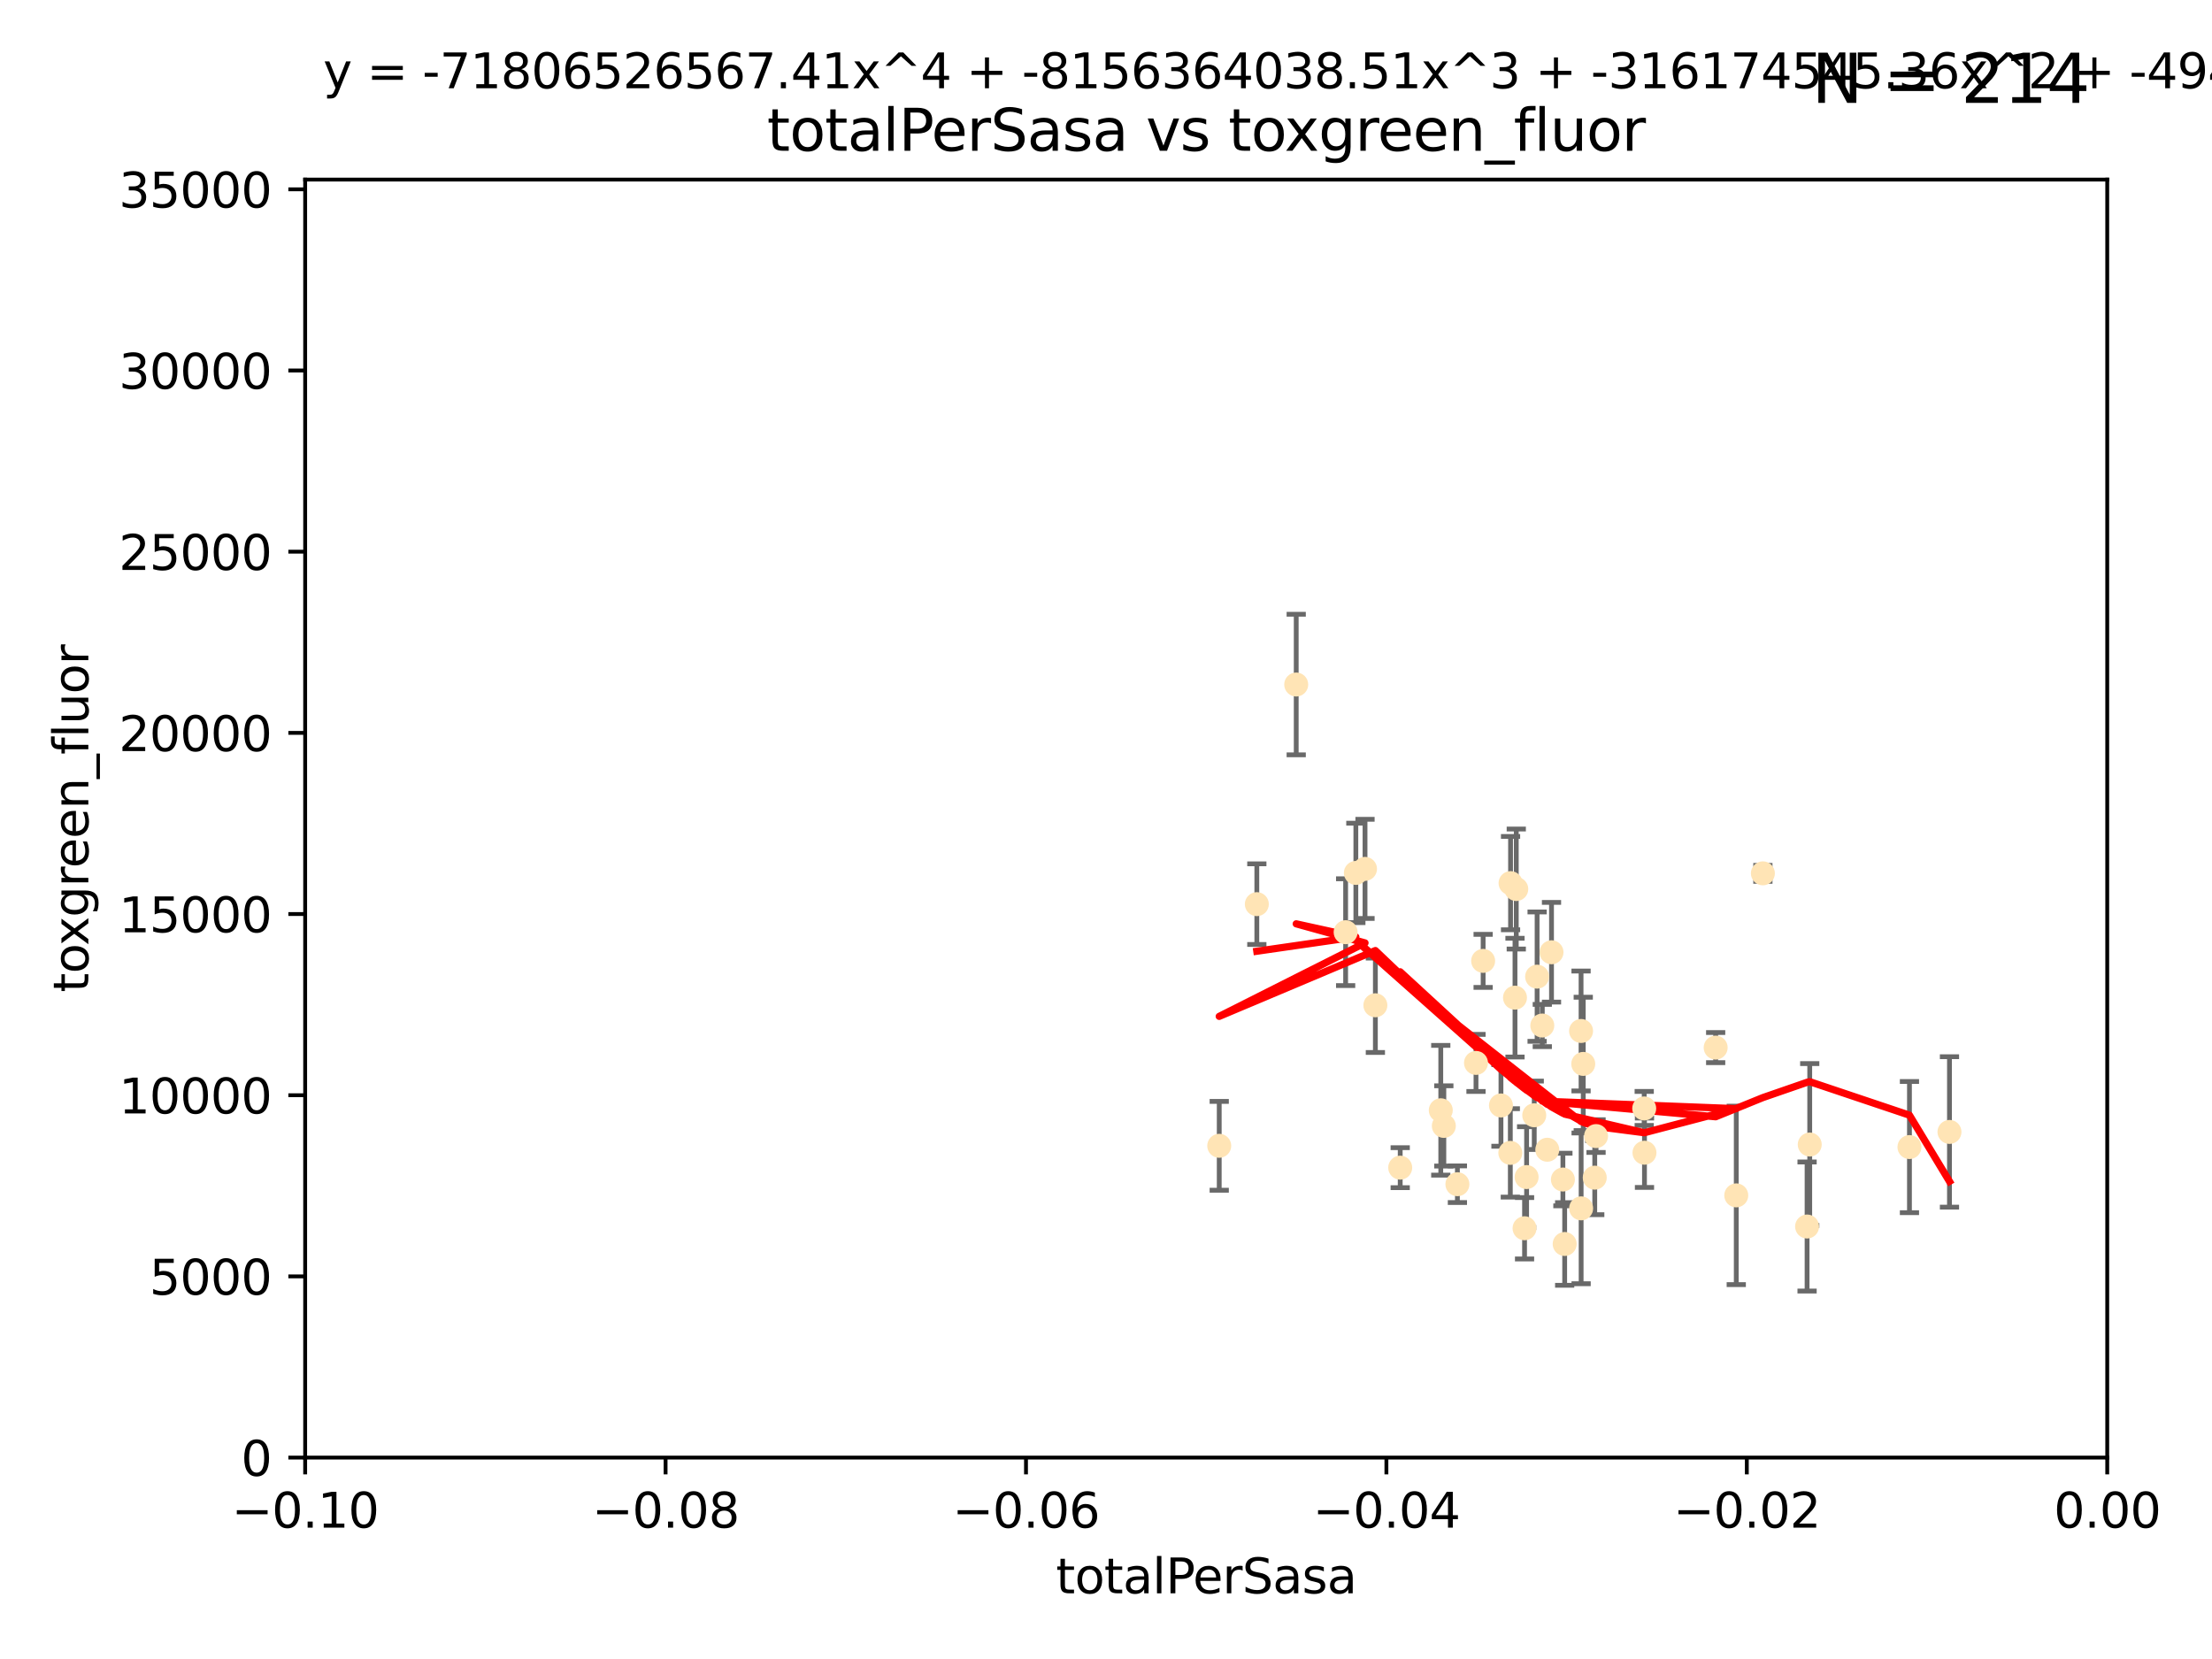 <?xml version="1.0" encoding="utf-8" standalone="no"?>
<!DOCTYPE svg PUBLIC "-//W3C//DTD SVG 1.1//EN"
  "http://www.w3.org/Graphics/SVG/1.1/DTD/svg11.dtd">
<svg xmlns:xlink="http://www.w3.org/1999/xlink" width="460.8pt" height="345.6pt" viewBox="0 0 460.8 345.6" xmlns="http://www.w3.org/2000/svg" version="1.1">
 <defs>
  <style type="text/css">*{stroke-linejoin: round; stroke-linecap: butt}</style>
 </defs>
 <g id="figure_1">
  <g id="patch_1">
   <path d="M 0 345.6 
L 460.8 345.6 
L 460.8 0 
L 0 0 
z
" style="fill: #ffffff"/>
  </g>
  <g id="axes_1">
   <g id="patch_2">
    <path d="M 63.571 303.64 
L 438.975 303.64 
L 438.975 37.411 
L 63.571 37.411 
z
" style="fill: #ffffff"/>
   </g>
   <g id="PathCollection_1">
    <defs>
     <path id="ma4dcffa94f" d="M 0 1.118 
C 0.297 1.118 0.581 1 0.791 0.791 
C 1 0.581 1.118 0.297 1.118 0 
C 1.118 -0.297 1 -0.581 0.791 -0.791 
C 0.581 -1 0.297 -1.118 0 -1.118 
C -0.297 -1.118 -0.581 -1 -0.791 -0.791 
C -1 -0.581 -1.118 -0.297 -1.118 0 
C -1.118 0.297 -1 0.581 -0.791 0.791 
C -0.581 1 -0.297 1.118 0 1.118 
z
" style="stroke: #ffe4b5"/>
    </defs>
    <g clip-path="url(#pa812ceb1cf)">
     <use xlink:href="#ma4dcffa94f" x="261.82" y="188.351" style="fill: #ffe4b5; stroke: #ffe4b5"/>
     <use xlink:href="#ma4dcffa94f" x="282.449" y="181.843" style="fill: #ffe4b5; stroke: #ffe4b5"/>
     <use xlink:href="#ma4dcffa94f" x="270.025" y="142.599" style="fill: #ffe4b5; stroke: #ffe4b5"/>
     <use xlink:href="#ma4dcffa94f" x="284.358" y="181.005" style="fill: #ffe4b5; stroke: #ffe4b5"/>
     <use xlink:href="#ma4dcffa94f" x="253.988" y="238.693" style="fill: #ffe4b5; stroke: #ffe4b5"/>
     <use xlink:href="#ma4dcffa94f" x="286.516" y="209.418" style="fill: #ffe4b5; stroke: #ffe4b5"/>
     <use xlink:href="#ma4dcffa94f" x="308.965" y="200.169" style="fill: #ffe4b5; stroke: #ffe4b5"/>
     <use xlink:href="#ma4dcffa94f" x="280.32" y="194.192" style="fill: #ffe4b5; stroke: #ffe4b5"/>
     <use xlink:href="#ma4dcffa94f" x="319.611" y="232.333" style="fill: #ffe4b5; stroke: #ffe4b5"/>
     <use xlink:href="#ma4dcffa94f" x="300.778" y="234.551" style="fill: #ffe4b5; stroke: #ffe4b5"/>
     <use xlink:href="#ma4dcffa94f" x="303.604" y="246.695" style="fill: #ffe4b5; stroke: #ffe4b5"/>
     <use xlink:href="#ma4dcffa94f" x="322.33" y="239.511" style="fill: #ffe4b5; stroke: #ffe4b5"/>
     <use xlink:href="#ma4dcffa94f" x="314.676" y="183.971" style="fill: #ffe4b5; stroke: #ffe4b5"/>
     <use xlink:href="#ma4dcffa94f" x="315.601" y="207.828" style="fill: #ffe4b5; stroke: #ffe4b5"/>
     <use xlink:href="#ma4dcffa94f" x="291.689" y="243.244" style="fill: #ffe4b5; stroke: #ffe4b5"/>
     <use xlink:href="#ma4dcffa94f" x="320.208" y="203.455" style="fill: #ffe4b5; stroke: #ffe4b5"/>
     <use xlink:href="#ma4dcffa94f" x="315.868" y="185.203" style="fill: #ffe4b5; stroke: #ffe4b5"/>
     <use xlink:href="#ma4dcffa94f" x="323.207" y="198.375" style="fill: #ffe4b5; stroke: #ffe4b5"/>
     <use xlink:href="#ma4dcffa94f" x="325.581" y="245.717" style="fill: #ffe4b5; stroke: #ffe4b5"/>
     <use xlink:href="#ma4dcffa94f" x="307.477" y="221.426" style="fill: #ffe4b5; stroke: #ffe4b5"/>
     <use xlink:href="#ma4dcffa94f" x="312.678" y="230.287" style="fill: #ffe4b5; stroke: #ffe4b5"/>
     <use xlink:href="#ma4dcffa94f" x="317.593" y="255.869" style="fill: #ffe4b5; stroke: #ffe4b5"/>
     <use xlink:href="#ma4dcffa94f" x="314.627" y="240.165" style="fill: #ffe4b5; stroke: #ffe4b5"/>
     <use xlink:href="#ma4dcffa94f" x="318.02" y="245.207" style="fill: #ffe4b5; stroke: #ffe4b5"/>
     <use xlink:href="#ma4dcffa94f" x="329.821" y="221.632" style="fill: #ffe4b5; stroke: #ffe4b5"/>
     <use xlink:href="#ma4dcffa94f" x="332.488" y="236.668" style="fill: #ffe4b5; stroke: #ffe4b5"/>
     <use xlink:href="#ma4dcffa94f" x="332.216" y="245.328" style="fill: #ffe4b5; stroke: #ffe4b5"/>
     <use xlink:href="#ma4dcffa94f" x="342.575" y="240.133" style="fill: #ffe4b5; stroke: #ffe4b5"/>
     <use xlink:href="#ma4dcffa94f" x="325.95" y="259.145" style="fill: #ffe4b5; stroke: #ffe4b5"/>
     <use xlink:href="#ma4dcffa94f" x="300.14" y="231.288" style="fill: #ffe4b5; stroke: #ffe4b5"/>
     <use xlink:href="#ma4dcffa94f" x="329.378" y="251.723" style="fill: #ffe4b5; stroke: #ffe4b5"/>
     <use xlink:href="#ma4dcffa94f" x="329.364" y="214.773" style="fill: #ffe4b5; stroke: #ffe4b5"/>
     <use xlink:href="#ma4dcffa94f" x="342.52" y="230.909" style="fill: #ffe4b5; stroke: #ffe4b5"/>
     <use xlink:href="#ma4dcffa94f" x="361.694" y="249.018" style="fill: #ffe4b5; stroke: #ffe4b5"/>
     <use xlink:href="#ma4dcffa94f" x="321.289" y="213.635" style="fill: #ffe4b5; stroke: #ffe4b5"/>
     <use xlink:href="#ma4dcffa94f" x="357.404" y="218.233" style="fill: #ffe4b5; stroke: #ffe4b5"/>
     <use xlink:href="#ma4dcffa94f" x="367.241" y="181.932" style="fill: #ffe4b5; stroke: #ffe4b5"/>
     <use xlink:href="#ma4dcffa94f" x="376.447" y="255.506" style="fill: #ffe4b5; stroke: #ffe4b5"/>
     <use xlink:href="#ma4dcffa94f" x="377" y="238.425" style="fill: #ffe4b5; stroke: #ffe4b5"/>
     <use xlink:href="#ma4dcffa94f" x="397.774" y="238.955" style="fill: #ffe4b5; stroke: #ffe4b5"/>
     <use xlink:href="#ma4dcffa94f" x="406.11" y="235.8" style="fill: #ffe4b5; stroke: #ffe4b5"/>
    </g>
   </g>
   <g id="matplotlib.axis_1">
    <g id="xtick_1">
     <g id="line2d_1">
      <defs>
       <path id="m57131c0a63" d="M 0 0 
L 0 3.5 
" style="stroke: #000000; stroke-width: 0.8"/>
      </defs>
      <g>
       <use xlink:href="#m57131c0a63" x="63.571" y="303.64" style="stroke: #000000; stroke-width: 0.8"/>
      </g>
     </g>
     <g id="text_1">
      <!-- −0.10 -->
      <g transform="translate(48.249 318.238)scale(0.1 -0.1)">
       <defs>
        <path id="DejaVuSans-2212" d="M 678 2272 
L 4684 2272 
L 4684 1741 
L 678 1741 
L 678 2272 
z
" transform="scale(0.016)"/>
        <path id="DejaVuSans-30" d="M 2034 4250 
Q 1547 4250 1301 3770 
Q 1056 3291 1056 2328 
Q 1056 1369 1301 889 
Q 1547 409 2034 409 
Q 2525 409 2770 889 
Q 3016 1369 3016 2328 
Q 3016 3291 2770 3770 
Q 2525 4250 2034 4250 
z
M 2034 4750 
Q 2819 4750 3233 4129 
Q 3647 3509 3647 2328 
Q 3647 1150 3233 529 
Q 2819 -91 2034 -91 
Q 1250 -91 836 529 
Q 422 1150 422 2328 
Q 422 3509 836 4129 
Q 1250 4750 2034 4750 
z
" transform="scale(0.016)"/>
        <path id="DejaVuSans-2e" d="M 684 794 
L 1344 794 
L 1344 0 
L 684 0 
L 684 794 
z
" transform="scale(0.016)"/>
        <path id="DejaVuSans-31" d="M 794 531 
L 1825 531 
L 1825 4091 
L 703 3866 
L 703 4441 
L 1819 4666 
L 2450 4666 
L 2450 531 
L 3481 531 
L 3481 0 
L 794 0 
L 794 531 
z
" transform="scale(0.016)"/>
       </defs>
       <use xlink:href="#DejaVuSans-2212"/>
       <use xlink:href="#DejaVuSans-30" x="83.789"/>
       <use xlink:href="#DejaVuSans-2e" x="147.412"/>
       <use xlink:href="#DejaVuSans-31" x="179.199"/>
       <use xlink:href="#DejaVuSans-30" x="242.822"/>
      </g>
     </g>
    </g>
    <g id="xtick_2">
     <g id="line2d_2">
      <g>
       <use xlink:href="#m57131c0a63" x="138.652" y="303.64" style="stroke: #000000; stroke-width: 0.8"/>
      </g>
     </g>
     <g id="text_2">
      <!-- −0.08 -->
      <g transform="translate(123.329 318.238)scale(0.1 -0.1)">
       <defs>
        <path id="DejaVuSans-38" d="M 2034 2216 
Q 1584 2216 1326 1975 
Q 1069 1734 1069 1313 
Q 1069 891 1326 650 
Q 1584 409 2034 409 
Q 2484 409 2743 651 
Q 3003 894 3003 1313 
Q 3003 1734 2745 1975 
Q 2488 2216 2034 2216 
z
M 1403 2484 
Q 997 2584 770 2862 
Q 544 3141 544 3541 
Q 544 4100 942 4425 
Q 1341 4750 2034 4750 
Q 2731 4750 3128 4425 
Q 3525 4100 3525 3541 
Q 3525 3141 3298 2862 
Q 3072 2584 2669 2484 
Q 3125 2378 3379 2068 
Q 3634 1759 3634 1313 
Q 3634 634 3220 271 
Q 2806 -91 2034 -91 
Q 1263 -91 848 271 
Q 434 634 434 1313 
Q 434 1759 690 2068 
Q 947 2378 1403 2484 
z
M 1172 3481 
Q 1172 3119 1398 2916 
Q 1625 2713 2034 2713 
Q 2441 2713 2670 2916 
Q 2900 3119 2900 3481 
Q 2900 3844 2670 4047 
Q 2441 4250 2034 4250 
Q 1625 4250 1398 4047 
Q 1172 3844 1172 3481 
z
" transform="scale(0.016)"/>
       </defs>
       <use xlink:href="#DejaVuSans-2212"/>
       <use xlink:href="#DejaVuSans-30" x="83.789"/>
       <use xlink:href="#DejaVuSans-2e" x="147.412"/>
       <use xlink:href="#DejaVuSans-30" x="179.199"/>
       <use xlink:href="#DejaVuSans-38" x="242.822"/>
      </g>
     </g>
    </g>
    <g id="xtick_3">
     <g id="line2d_3">
      <g>
       <use xlink:href="#m57131c0a63" x="213.733" y="303.64" style="stroke: #000000; stroke-width: 0.8"/>
      </g>
     </g>
     <g id="text_3">
      <!-- −0.06 -->
      <g transform="translate(198.41 318.238)scale(0.1 -0.1)">
       <defs>
        <path id="DejaVuSans-36" d="M 2113 2584 
Q 1688 2584 1439 2293 
Q 1191 2003 1191 1497 
Q 1191 994 1439 701 
Q 1688 409 2113 409 
Q 2538 409 2786 701 
Q 3034 994 3034 1497 
Q 3034 2003 2786 2293 
Q 2538 2584 2113 2584 
z
M 3366 4563 
L 3366 3988 
Q 3128 4100 2886 4159 
Q 2644 4219 2406 4219 
Q 1781 4219 1451 3797 
Q 1122 3375 1075 2522 
Q 1259 2794 1537 2939 
Q 1816 3084 2150 3084 
Q 2853 3084 3261 2657 
Q 3669 2231 3669 1497 
Q 3669 778 3244 343 
Q 2819 -91 2113 -91 
Q 1303 -91 875 529 
Q 447 1150 447 2328 
Q 447 3434 972 4092 
Q 1497 4750 2381 4750 
Q 2619 4750 2861 4703 
Q 3103 4656 3366 4563 
z
" transform="scale(0.016)"/>
       </defs>
       <use xlink:href="#DejaVuSans-2212"/>
       <use xlink:href="#DejaVuSans-30" x="83.789"/>
       <use xlink:href="#DejaVuSans-2e" x="147.412"/>
       <use xlink:href="#DejaVuSans-30" x="179.199"/>
       <use xlink:href="#DejaVuSans-36" x="242.822"/>
      </g>
     </g>
    </g>
    <g id="xtick_4">
     <g id="line2d_4">
      <g>
       <use xlink:href="#m57131c0a63" x="288.813" y="303.64" style="stroke: #000000; stroke-width: 0.8"/>
      </g>
     </g>
     <g id="text_4">
      <!-- −0.04 -->
      <g transform="translate(273.491 318.238)scale(0.1 -0.1)">
       <defs>
        <path id="DejaVuSans-34" d="M 2419 4116 
L 825 1625 
L 2419 1625 
L 2419 4116 
z
M 2253 4666 
L 3047 4666 
L 3047 1625 
L 3713 1625 
L 3713 1100 
L 3047 1100 
L 3047 0 
L 2419 0 
L 2419 1100 
L 313 1100 
L 313 1709 
L 2253 4666 
z
" transform="scale(0.016)"/>
       </defs>
       <use xlink:href="#DejaVuSans-2212"/>
       <use xlink:href="#DejaVuSans-30" x="83.789"/>
       <use xlink:href="#DejaVuSans-2e" x="147.412"/>
       <use xlink:href="#DejaVuSans-30" x="179.199"/>
       <use xlink:href="#DejaVuSans-34" x="242.822"/>
      </g>
     </g>
    </g>
    <g id="xtick_5">
     <g id="line2d_5">
      <g>
       <use xlink:href="#m57131c0a63" x="363.894" y="303.64" style="stroke: #000000; stroke-width: 0.8"/>
      </g>
     </g>
     <g id="text_5">
      <!-- −0.02 -->
      <g transform="translate(348.572 318.238)scale(0.1 -0.1)">
       <defs>
        <path id="DejaVuSans-32" d="M 1228 531 
L 3431 531 
L 3431 0 
L 469 0 
L 469 531 
Q 828 903 1448 1529 
Q 2069 2156 2228 2338 
Q 2531 2678 2651 2914 
Q 2772 3150 2772 3378 
Q 2772 3750 2511 3984 
Q 2250 4219 1831 4219 
Q 1534 4219 1204 4116 
Q 875 4013 500 3803 
L 500 4441 
Q 881 4594 1212 4672 
Q 1544 4750 1819 4750 
Q 2544 4750 2975 4387 
Q 3406 4025 3406 3419 
Q 3406 3131 3298 2873 
Q 3191 2616 2906 2266 
Q 2828 2175 2409 1742 
Q 1991 1309 1228 531 
z
" transform="scale(0.016)"/>
       </defs>
       <use xlink:href="#DejaVuSans-2212"/>
       <use xlink:href="#DejaVuSans-30" x="83.789"/>
       <use xlink:href="#DejaVuSans-2e" x="147.412"/>
       <use xlink:href="#DejaVuSans-30" x="179.199"/>
       <use xlink:href="#DejaVuSans-32" x="242.822"/>
      </g>
     </g>
    </g>
    <g id="xtick_6">
     <g id="line2d_6">
      <g>
       <use xlink:href="#m57131c0a63" x="438.975" y="303.64" style="stroke: #000000; stroke-width: 0.8"/>
      </g>
     </g>
     <g id="text_6">
      <!-- 0.00 -->
      <g transform="translate(427.842 318.238)scale(0.1 -0.1)">
       <use xlink:href="#DejaVuSans-30"/>
       <use xlink:href="#DejaVuSans-2e" x="63.623"/>
       <use xlink:href="#DejaVuSans-30" x="95.41"/>
       <use xlink:href="#DejaVuSans-30" x="159.033"/>
      </g>
     </g>
    </g>
    <g id="text_7">
     <!-- totalPerSasa -->
     <g transform="translate(219.968 331.917)scale(0.1 -0.1)">
      <defs>
       <path id="DejaVuSans-74" d="M 1172 4494 
L 1172 3500 
L 2356 3500 
L 2356 3053 
L 1172 3053 
L 1172 1153 
Q 1172 725 1289 603 
Q 1406 481 1766 481 
L 2356 481 
L 2356 0 
L 1766 0 
Q 1100 0 847 248 
Q 594 497 594 1153 
L 594 3053 
L 172 3053 
L 172 3500 
L 594 3500 
L 594 4494 
L 1172 4494 
z
" transform="scale(0.016)"/>
       <path id="DejaVuSans-6f" d="M 1959 3097 
Q 1497 3097 1228 2736 
Q 959 2375 959 1747 
Q 959 1119 1226 758 
Q 1494 397 1959 397 
Q 2419 397 2687 759 
Q 2956 1122 2956 1747 
Q 2956 2369 2687 2733 
Q 2419 3097 1959 3097 
z
M 1959 3584 
Q 2709 3584 3137 3096 
Q 3566 2609 3566 1747 
Q 3566 888 3137 398 
Q 2709 -91 1959 -91 
Q 1206 -91 779 398 
Q 353 888 353 1747 
Q 353 2609 779 3096 
Q 1206 3584 1959 3584 
z
" transform="scale(0.016)"/>
       <path id="DejaVuSans-61" d="M 2194 1759 
Q 1497 1759 1228 1600 
Q 959 1441 959 1056 
Q 959 750 1161 570 
Q 1363 391 1709 391 
Q 2188 391 2477 730 
Q 2766 1069 2766 1631 
L 2766 1759 
L 2194 1759 
z
M 3341 1997 
L 3341 0 
L 2766 0 
L 2766 531 
Q 2569 213 2275 61 
Q 1981 -91 1556 -91 
Q 1019 -91 701 211 
Q 384 513 384 1019 
Q 384 1609 779 1909 
Q 1175 2209 1959 2209 
L 2766 2209 
L 2766 2266 
Q 2766 2663 2505 2880 
Q 2244 3097 1772 3097 
Q 1472 3097 1187 3025 
Q 903 2953 641 2809 
L 641 3341 
Q 956 3463 1253 3523 
Q 1550 3584 1831 3584 
Q 2591 3584 2966 3190 
Q 3341 2797 3341 1997 
z
" transform="scale(0.016)"/>
       <path id="DejaVuSans-6c" d="M 603 4863 
L 1178 4863 
L 1178 0 
L 603 0 
L 603 4863 
z
" transform="scale(0.016)"/>
       <path id="DejaVuSans-50" d="M 1259 4147 
L 1259 2394 
L 2053 2394 
Q 2494 2394 2734 2622 
Q 2975 2850 2975 3272 
Q 2975 3691 2734 3919 
Q 2494 4147 2053 4147 
L 1259 4147 
z
M 628 4666 
L 2053 4666 
Q 2838 4666 3239 4311 
Q 3641 3956 3641 3272 
Q 3641 2581 3239 2228 
Q 2838 1875 2053 1875 
L 1259 1875 
L 1259 0 
L 628 0 
L 628 4666 
z
" transform="scale(0.016)"/>
       <path id="DejaVuSans-65" d="M 3597 1894 
L 3597 1613 
L 953 1613 
Q 991 1019 1311 708 
Q 1631 397 2203 397 
Q 2534 397 2845 478 
Q 3156 559 3463 722 
L 3463 178 
Q 3153 47 2828 -22 
Q 2503 -91 2169 -91 
Q 1331 -91 842 396 
Q 353 884 353 1716 
Q 353 2575 817 3079 
Q 1281 3584 2069 3584 
Q 2775 3584 3186 3129 
Q 3597 2675 3597 1894 
z
M 3022 2063 
Q 3016 2534 2758 2815 
Q 2500 3097 2075 3097 
Q 1594 3097 1305 2825 
Q 1016 2553 972 2059 
L 3022 2063 
z
" transform="scale(0.016)"/>
       <path id="DejaVuSans-72" d="M 2631 2963 
Q 2534 3019 2420 3045 
Q 2306 3072 2169 3072 
Q 1681 3072 1420 2755 
Q 1159 2438 1159 1844 
L 1159 0 
L 581 0 
L 581 3500 
L 1159 3500 
L 1159 2956 
Q 1341 3275 1631 3429 
Q 1922 3584 2338 3584 
Q 2397 3584 2469 3576 
Q 2541 3569 2628 3553 
L 2631 2963 
z
" transform="scale(0.016)"/>
       <path id="DejaVuSans-53" d="M 3425 4513 
L 3425 3897 
Q 3066 4069 2747 4153 
Q 2428 4238 2131 4238 
Q 1616 4238 1336 4038 
Q 1056 3838 1056 3469 
Q 1056 3159 1242 3001 
Q 1428 2844 1947 2747 
L 2328 2669 
Q 3034 2534 3370 2195 
Q 3706 1856 3706 1288 
Q 3706 609 3251 259 
Q 2797 -91 1919 -91 
Q 1588 -91 1214 -16 
Q 841 59 441 206 
L 441 856 
Q 825 641 1194 531 
Q 1563 422 1919 422 
Q 2459 422 2753 634 
Q 3047 847 3047 1241 
Q 3047 1584 2836 1778 
Q 2625 1972 2144 2069 
L 1759 2144 
Q 1053 2284 737 2584 
Q 422 2884 422 3419 
Q 422 4038 858 4394 
Q 1294 4750 2059 4750 
Q 2388 4750 2728 4690 
Q 3069 4631 3425 4513 
z
" transform="scale(0.016)"/>
       <path id="DejaVuSans-73" d="M 2834 3397 
L 2834 2853 
Q 2591 2978 2328 3040 
Q 2066 3103 1784 3103 
Q 1356 3103 1142 2972 
Q 928 2841 928 2578 
Q 928 2378 1081 2264 
Q 1234 2150 1697 2047 
L 1894 2003 
Q 2506 1872 2764 1633 
Q 3022 1394 3022 966 
Q 3022 478 2636 193 
Q 2250 -91 1575 -91 
Q 1294 -91 989 -36 
Q 684 19 347 128 
L 347 722 
Q 666 556 975 473 
Q 1284 391 1588 391 
Q 1994 391 2212 530 
Q 2431 669 2431 922 
Q 2431 1156 2273 1281 
Q 2116 1406 1581 1522 
L 1381 1569 
Q 847 1681 609 1914 
Q 372 2147 372 2553 
Q 372 3047 722 3315 
Q 1072 3584 1716 3584 
Q 2034 3584 2315 3537 
Q 2597 3491 2834 3397 
z
" transform="scale(0.016)"/>
      </defs>
      <use xlink:href="#DejaVuSans-74"/>
      <use xlink:href="#DejaVuSans-6f" x="39.209"/>
      <use xlink:href="#DejaVuSans-74" x="100.391"/>
      <use xlink:href="#DejaVuSans-61" x="139.6"/>
      <use xlink:href="#DejaVuSans-6c" x="200.879"/>
      <use xlink:href="#DejaVuSans-50" x="228.662"/>
      <use xlink:href="#DejaVuSans-65" x="285.34"/>
      <use xlink:href="#DejaVuSans-72" x="346.863"/>
      <use xlink:href="#DejaVuSans-53" x="387.977"/>
      <use xlink:href="#DejaVuSans-61" x="451.453"/>
      <use xlink:href="#DejaVuSans-73" x="512.732"/>
      <use xlink:href="#DejaVuSans-61" x="564.832"/>
     </g>
    </g>
   </g>
   <g id="matplotlib.axis_2">
    <g id="ytick_1">
     <g id="line2d_7">
      <defs>
       <path id="m7268f0e168" d="M 0 0 
L -3.5 0 
" style="stroke: #000000; stroke-width: 0.8"/>
      </defs>
      <g>
       <use xlink:href="#m7268f0e168" x="63.571" y="303.64" style="stroke: #000000; stroke-width: 0.8"/>
      </g>
     </g>
     <g id="text_8">
      <!-- 0 -->
      <g transform="translate(50.209 307.439)scale(0.1 -0.1)">
       <use xlink:href="#DejaVuSans-30"/>
      </g>
     </g>
    </g>
    <g id="ytick_2">
     <g id="line2d_8">
      <g>
       <use xlink:href="#m7268f0e168" x="63.571" y="265.897" style="stroke: #000000; stroke-width: 0.8"/>
      </g>
     </g>
     <g id="text_9">
      <!-- 5000 -->
      <g transform="translate(31.121 269.696)scale(0.1 -0.1)">
       <defs>
        <path id="DejaVuSans-35" d="M 691 4666 
L 3169 4666 
L 3169 4134 
L 1269 4134 
L 1269 2991 
Q 1406 3038 1543 3061 
Q 1681 3084 1819 3084 
Q 2600 3084 3056 2656 
Q 3513 2228 3513 1497 
Q 3513 744 3044 326 
Q 2575 -91 1722 -91 
Q 1428 -91 1123 -41 
Q 819 9 494 109 
L 494 744 
Q 775 591 1075 516 
Q 1375 441 1709 441 
Q 2250 441 2565 725 
Q 2881 1009 2881 1497 
Q 2881 1984 2565 2268 
Q 2250 2553 1709 2553 
Q 1456 2553 1204 2497 
Q 953 2441 691 2322 
L 691 4666 
z
" transform="scale(0.016)"/>
       </defs>
       <use xlink:href="#DejaVuSans-35"/>
       <use xlink:href="#DejaVuSans-30" x="63.623"/>
       <use xlink:href="#DejaVuSans-30" x="127.246"/>
       <use xlink:href="#DejaVuSans-30" x="190.869"/>
      </g>
     </g>
    </g>
    <g id="ytick_3">
     <g id="line2d_9">
      <g>
       <use xlink:href="#m7268f0e168" x="63.571" y="228.154" style="stroke: #000000; stroke-width: 0.8"/>
      </g>
     </g>
     <g id="text_10">
      <!-- 10000 -->
      <g transform="translate(24.759 231.953)scale(0.1 -0.1)">
       <use xlink:href="#DejaVuSans-31"/>
       <use xlink:href="#DejaVuSans-30" x="63.623"/>
       <use xlink:href="#DejaVuSans-30" x="127.246"/>
       <use xlink:href="#DejaVuSans-30" x="190.869"/>
       <use xlink:href="#DejaVuSans-30" x="254.492"/>
      </g>
     </g>
    </g>
    <g id="ytick_4">
     <g id="line2d_10">
      <g>
       <use xlink:href="#m7268f0e168" x="63.571" y="190.411" style="stroke: #000000; stroke-width: 0.8"/>
      </g>
     </g>
     <g id="text_11">
      <!-- 15000 -->
      <g transform="translate(24.759 194.21)scale(0.1 -0.1)">
       <use xlink:href="#DejaVuSans-31"/>
       <use xlink:href="#DejaVuSans-35" x="63.623"/>
       <use xlink:href="#DejaVuSans-30" x="127.246"/>
       <use xlink:href="#DejaVuSans-30" x="190.869"/>
       <use xlink:href="#DejaVuSans-30" x="254.492"/>
      </g>
     </g>
    </g>
    <g id="ytick_5">
     <g id="line2d_11">
      <g>
       <use xlink:href="#m7268f0e168" x="63.571" y="152.668" style="stroke: #000000; stroke-width: 0.8"/>
      </g>
     </g>
     <g id="text_12">
      <!-- 20000 -->
      <g transform="translate(24.759 156.467)scale(0.1 -0.1)">
       <use xlink:href="#DejaVuSans-32"/>
       <use xlink:href="#DejaVuSans-30" x="63.623"/>
       <use xlink:href="#DejaVuSans-30" x="127.246"/>
       <use xlink:href="#DejaVuSans-30" x="190.869"/>
       <use xlink:href="#DejaVuSans-30" x="254.492"/>
      </g>
     </g>
    </g>
    <g id="ytick_6">
     <g id="line2d_12">
      <g>
       <use xlink:href="#m7268f0e168" x="63.571" y="114.925" style="stroke: #000000; stroke-width: 0.8"/>
      </g>
     </g>
     <g id="text_13">
      <!-- 25000 -->
      <g transform="translate(24.759 118.724)scale(0.1 -0.1)">
       <use xlink:href="#DejaVuSans-32"/>
       <use xlink:href="#DejaVuSans-35" x="63.623"/>
       <use xlink:href="#DejaVuSans-30" x="127.246"/>
       <use xlink:href="#DejaVuSans-30" x="190.869"/>
       <use xlink:href="#DejaVuSans-30" x="254.492"/>
      </g>
     </g>
    </g>
    <g id="ytick_7">
     <g id="line2d_13">
      <g>
       <use xlink:href="#m7268f0e168" x="63.571" y="77.181" style="stroke: #000000; stroke-width: 0.8"/>
      </g>
     </g>
     <g id="text_14">
      <!-- 30000 -->
      <g transform="translate(24.759 80.981)scale(0.1 -0.1)">
       <defs>
        <path id="DejaVuSans-33" d="M 2597 2516 
Q 3050 2419 3304 2112 
Q 3559 1806 3559 1356 
Q 3559 666 3084 287 
Q 2609 -91 1734 -91 
Q 1441 -91 1130 -33 
Q 819 25 488 141 
L 488 750 
Q 750 597 1062 519 
Q 1375 441 1716 441 
Q 2309 441 2620 675 
Q 2931 909 2931 1356 
Q 2931 1769 2642 2001 
Q 2353 2234 1838 2234 
L 1294 2234 
L 1294 2753 
L 1863 2753 
Q 2328 2753 2575 2939 
Q 2822 3125 2822 3475 
Q 2822 3834 2567 4026 
Q 2313 4219 1838 4219 
Q 1578 4219 1281 4162 
Q 984 4106 628 3988 
L 628 4550 
Q 988 4650 1302 4700 
Q 1616 4750 1894 4750 
Q 2613 4750 3031 4423 
Q 3450 4097 3450 3541 
Q 3450 3153 3228 2886 
Q 3006 2619 2597 2516 
z
" transform="scale(0.016)"/>
       </defs>
       <use xlink:href="#DejaVuSans-33"/>
       <use xlink:href="#DejaVuSans-30" x="63.623"/>
       <use xlink:href="#DejaVuSans-30" x="127.246"/>
       <use xlink:href="#DejaVuSans-30" x="190.869"/>
       <use xlink:href="#DejaVuSans-30" x="254.492"/>
      </g>
     </g>
    </g>
    <g id="ytick_8">
     <g id="line2d_14">
      <g>
       <use xlink:href="#m7268f0e168" x="63.571" y="39.438" style="stroke: #000000; stroke-width: 0.8"/>
      </g>
     </g>
     <g id="text_15">
      <!-- 35000 -->
      <g transform="translate(24.759 43.238)scale(0.1 -0.1)">
       <use xlink:href="#DejaVuSans-33"/>
       <use xlink:href="#DejaVuSans-35" x="63.623"/>
       <use xlink:href="#DejaVuSans-30" x="127.246"/>
       <use xlink:href="#DejaVuSans-30" x="190.869"/>
       <use xlink:href="#DejaVuSans-30" x="254.492"/>
      </g>
     </g>
    </g>
    <g id="text_16">
     <!-- toxgreen_fluor -->
     <g transform="translate(18.401 206.72)rotate(-90)scale(0.1 -0.1)">
      <defs>
       <path id="DejaVuSans-78" d="M 3513 3500 
L 2247 1797 
L 3578 0 
L 2900 0 
L 1881 1375 
L 863 0 
L 184 0 
L 1544 1831 
L 300 3500 
L 978 3500 
L 1906 2253 
L 2834 3500 
L 3513 3500 
z
" transform="scale(0.016)"/>
       <path id="DejaVuSans-67" d="M 2906 1791 
Q 2906 2416 2648 2759 
Q 2391 3103 1925 3103 
Q 1463 3103 1205 2759 
Q 947 2416 947 1791 
Q 947 1169 1205 825 
Q 1463 481 1925 481 
Q 2391 481 2648 825 
Q 2906 1169 2906 1791 
z
M 3481 434 
Q 3481 -459 3084 -895 
Q 2688 -1331 1869 -1331 
Q 1566 -1331 1297 -1286 
Q 1028 -1241 775 -1147 
L 775 -588 
Q 1028 -725 1275 -790 
Q 1522 -856 1778 -856 
Q 2344 -856 2625 -561 
Q 2906 -266 2906 331 
L 2906 616 
Q 2728 306 2450 153 
Q 2172 0 1784 0 
Q 1141 0 747 490 
Q 353 981 353 1791 
Q 353 2603 747 3093 
Q 1141 3584 1784 3584 
Q 2172 3584 2450 3431 
Q 2728 3278 2906 2969 
L 2906 3500 
L 3481 3500 
L 3481 434 
z
" transform="scale(0.016)"/>
       <path id="DejaVuSans-6e" d="M 3513 2113 
L 3513 0 
L 2938 0 
L 2938 2094 
Q 2938 2591 2744 2837 
Q 2550 3084 2163 3084 
Q 1697 3084 1428 2787 
Q 1159 2491 1159 1978 
L 1159 0 
L 581 0 
L 581 3500 
L 1159 3500 
L 1159 2956 
Q 1366 3272 1645 3428 
Q 1925 3584 2291 3584 
Q 2894 3584 3203 3211 
Q 3513 2838 3513 2113 
z
" transform="scale(0.016)"/>
       <path id="DejaVuSans-5f" d="M 3263 -1063 
L 3263 -1509 
L -63 -1509 
L -63 -1063 
L 3263 -1063 
z
" transform="scale(0.016)"/>
       <path id="DejaVuSans-66" d="M 2375 4863 
L 2375 4384 
L 1825 4384 
Q 1516 4384 1395 4259 
Q 1275 4134 1275 3809 
L 1275 3500 
L 2222 3500 
L 2222 3053 
L 1275 3053 
L 1275 0 
L 697 0 
L 697 3053 
L 147 3053 
L 147 3500 
L 697 3500 
L 697 3744 
Q 697 4328 969 4595 
Q 1241 4863 1831 4863 
L 2375 4863 
z
" transform="scale(0.016)"/>
       <path id="DejaVuSans-75" d="M 544 1381 
L 544 3500 
L 1119 3500 
L 1119 1403 
Q 1119 906 1312 657 
Q 1506 409 1894 409 
Q 2359 409 2629 706 
Q 2900 1003 2900 1516 
L 2900 3500 
L 3475 3500 
L 3475 0 
L 2900 0 
L 2900 538 
Q 2691 219 2414 64 
Q 2138 -91 1772 -91 
Q 1169 -91 856 284 
Q 544 659 544 1381 
z
M 1991 3584 
L 1991 3584 
z
" transform="scale(0.016)"/>
      </defs>
      <use xlink:href="#DejaVuSans-74"/>
      <use xlink:href="#DejaVuSans-6f" x="39.209"/>
      <use xlink:href="#DejaVuSans-78" x="97.266"/>
      <use xlink:href="#DejaVuSans-67" x="156.445"/>
      <use xlink:href="#DejaVuSans-72" x="219.922"/>
      <use xlink:href="#DejaVuSans-65" x="258.785"/>
      <use xlink:href="#DejaVuSans-65" x="320.309"/>
      <use xlink:href="#DejaVuSans-6e" x="381.832"/>
      <use xlink:href="#DejaVuSans-5f" x="445.211"/>
      <use xlink:href="#DejaVuSans-66" x="495.211"/>
      <use xlink:href="#DejaVuSans-6c" x="530.416"/>
      <use xlink:href="#DejaVuSans-75" x="558.199"/>
      <use xlink:href="#DejaVuSans-6f" x="621.578"/>
      <use xlink:href="#DejaVuSans-72" x="682.76"/>
     </g>
    </g>
   </g>
   <g id="LineCollection_1">
    <path d="M 261.82 196.752 
L 261.82 179.949 
" clip-path="url(#pa812ceb1cf)" style="fill: none; stroke: #696969"/>
    <path d="M 282.449 192.201 
L 282.449 171.484 
" clip-path="url(#pa812ceb1cf)" style="fill: none; stroke: #696969"/>
    <path d="M 270.025 157.242 
L 270.025 127.957 
" clip-path="url(#pa812ceb1cf)" style="fill: none; stroke: #696969"/>
    <path d="M 284.358 191.334 
L 284.358 170.675 
" clip-path="url(#pa812ceb1cf)" style="fill: none; stroke: #696969"/>
    <path d="M 253.988 247.946 
L 253.988 229.44 
" clip-path="url(#pa812ceb1cf)" style="fill: none; stroke: #696969"/>
    <path d="M 286.516 219.25 
L 286.516 199.587 
" clip-path="url(#pa812ceb1cf)" style="fill: none; stroke: #696969"/>
    <path d="M 308.965 205.695 
L 308.965 194.642 
" clip-path="url(#pa812ceb1cf)" style="fill: none; stroke: #696969"/>
    <path d="M 280.32 205.318 
L 280.32 183.065 
" clip-path="url(#pa812ceb1cf)" style="fill: none; stroke: #696969"/>
    <path d="M 319.611 239.456 
L 319.611 225.21 
" clip-path="url(#pa812ceb1cf)" style="fill: none; stroke: #696969"/>
    <path d="M 300.778 242.909 
L 300.778 226.193 
" clip-path="url(#pa812ceb1cf)" style="fill: none; stroke: #696969"/>
    <path d="M 303.604 250.509 
L 303.604 242.881 
" clip-path="url(#pa812ceb1cf)" style="fill: none; stroke: #696969"/>
    <path d="M 322.33 239.932 
L 322.33 239.091 
" clip-path="url(#pa812ceb1cf)" style="fill: none; stroke: #696969"/>
    <path d="M 314.676 193.689 
L 314.676 174.254 
" clip-path="url(#pa812ceb1cf)" style="fill: none; stroke: #696969"/>
    <path d="M 315.601 220.196 
L 315.601 195.46 
" clip-path="url(#pa812ceb1cf)" style="fill: none; stroke: #696969"/>
    <path d="M 291.689 247.41 
L 291.689 239.079 
" clip-path="url(#pa812ceb1cf)" style="fill: none; stroke: #696969"/>
    <path d="M 320.208 216.927 
L 320.208 189.982 
" clip-path="url(#pa812ceb1cf)" style="fill: none; stroke: #696969"/>
    <path d="M 315.868 197.701 
L 315.868 172.706 
" clip-path="url(#pa812ceb1cf)" style="fill: none; stroke: #696969"/>
    <path d="M 323.207 208.757 
L 323.207 187.992 
" clip-path="url(#pa812ceb1cf)" style="fill: none; stroke: #696969"/>
    <path d="M 325.581 251.194 
L 325.581 240.24 
" clip-path="url(#pa812ceb1cf)" style="fill: none; stroke: #696969"/>
    <path d="M 307.477 227.368 
L 307.477 215.484 
" clip-path="url(#pa812ceb1cf)" style="fill: none; stroke: #696969"/>
    <path d="M 312.678 238.782 
L 312.678 221.793 
" clip-path="url(#pa812ceb1cf)" style="fill: none; stroke: #696969"/>
    <path d="M 317.593 262.262 
L 317.593 249.477 
" clip-path="url(#pa812ceb1cf)" style="fill: none; stroke: #696969"/>
    <path d="M 314.627 249.376 
L 314.627 230.955 
" clip-path="url(#pa812ceb1cf)" style="fill: none; stroke: #696969"/>
    <path d="M 318.02 255.702 
L 318.02 234.711 
" clip-path="url(#pa812ceb1cf)" style="fill: none; stroke: #696969"/>
    <path d="M 329.821 235.523 
L 329.821 207.742 
" clip-path="url(#pa812ceb1cf)" style="fill: none; stroke: #696969"/>
    <path d="M 332.488 240.079 
L 332.488 233.256 
" clip-path="url(#pa812ceb1cf)" style="fill: none; stroke: #696969"/>
    <path d="M 332.216 253.044 
L 332.216 237.611 
" clip-path="url(#pa812ceb1cf)" style="fill: none; stroke: #696969"/>
    <path d="M 342.575 247.36 
L 342.575 232.905 
" clip-path="url(#pa812ceb1cf)" style="fill: none; stroke: #696969"/>
    <path d="M 325.95 267.749 
L 325.95 250.541 
" clip-path="url(#pa812ceb1cf)" style="fill: none; stroke: #696969"/>
    <path d="M 300.14 244.802 
L 300.14 217.774 
" clip-path="url(#pa812ceb1cf)" style="fill: none; stroke: #696969"/>
    <path d="M 329.378 267.424 
L 329.378 236.021 
" clip-path="url(#pa812ceb1cf)" style="fill: none; stroke: #696969"/>
    <path d="M 329.364 227.262 
L 329.364 202.285 
" clip-path="url(#pa812ceb1cf)" style="fill: none; stroke: #696969"/>
    <path d="M 342.52 234.453 
L 342.52 227.366 
" clip-path="url(#pa812ceb1cf)" style="fill: none; stroke: #696969"/>
    <path d="M 361.694 267.609 
L 361.694 230.427 
" clip-path="url(#pa812ceb1cf)" style="fill: none; stroke: #696969"/>
    <path d="M 321.289 218.032 
L 321.289 209.238 
" clip-path="url(#pa812ceb1cf)" style="fill: none; stroke: #696969"/>
    <path d="M 357.404 221.368 
L 357.404 215.099 
" clip-path="url(#pa812ceb1cf)" style="fill: none; stroke: #696969"/>
    <path d="M 367.241 183.595 
L 367.241 180.268 
" clip-path="url(#pa812ceb1cf)" style="fill: none; stroke: #696969"/>
    <path d="M 376.447 268.949 
L 376.447 242.062 
" clip-path="url(#pa812ceb1cf)" style="fill: none; stroke: #696969"/>
    <path d="M 377 255.286 
L 377 221.564 
" clip-path="url(#pa812ceb1cf)" style="fill: none; stroke: #696969"/>
    <path d="M 397.774 252.619 
L 397.774 225.291 
" clip-path="url(#pa812ceb1cf)" style="fill: none; stroke: #696969"/>
    <path d="M 406.11 251.47 
L 406.11 220.13 
" clip-path="url(#pa812ceb1cf)" style="fill: none; stroke: #696969"/>
   </g>
   <g id="line2d_15">
    <defs>
     <path id="mb53474353e" d="M 2 0 
L -2 -0 
" style="stroke: #696969"/>
    </defs>
    <g clip-path="url(#pa812ceb1cf)">
     <use xlink:href="#mb53474353e" x="261.82" y="196.752" style="fill: #696969; stroke: #696969"/>
     <use xlink:href="#mb53474353e" x="282.449" y="192.201" style="fill: #696969; stroke: #696969"/>
     <use xlink:href="#mb53474353e" x="270.025" y="157.242" style="fill: #696969; stroke: #696969"/>
     <use xlink:href="#mb53474353e" x="284.358" y="191.334" style="fill: #696969; stroke: #696969"/>
     <use xlink:href="#mb53474353e" x="253.988" y="247.946" style="fill: #696969; stroke: #696969"/>
     <use xlink:href="#mb53474353e" x="286.516" y="219.25" style="fill: #696969; stroke: #696969"/>
     <use xlink:href="#mb53474353e" x="308.965" y="205.695" style="fill: #696969; stroke: #696969"/>
     <use xlink:href="#mb53474353e" x="280.32" y="205.318" style="fill: #696969; stroke: #696969"/>
     <use xlink:href="#mb53474353e" x="319.611" y="239.456" style="fill: #696969; stroke: #696969"/>
     <use xlink:href="#mb53474353e" x="300.778" y="242.909" style="fill: #696969; stroke: #696969"/>
     <use xlink:href="#mb53474353e" x="303.604" y="250.509" style="fill: #696969; stroke: #696969"/>
     <use xlink:href="#mb53474353e" x="322.33" y="239.932" style="fill: #696969; stroke: #696969"/>
     <use xlink:href="#mb53474353e" x="314.676" y="193.689" style="fill: #696969; stroke: #696969"/>
     <use xlink:href="#mb53474353e" x="315.601" y="220.196" style="fill: #696969; stroke: #696969"/>
     <use xlink:href="#mb53474353e" x="291.689" y="247.41" style="fill: #696969; stroke: #696969"/>
     <use xlink:href="#mb53474353e" x="320.208" y="216.927" style="fill: #696969; stroke: #696969"/>
     <use xlink:href="#mb53474353e" x="315.868" y="197.701" style="fill: #696969; stroke: #696969"/>
     <use xlink:href="#mb53474353e" x="323.207" y="208.757" style="fill: #696969; stroke: #696969"/>
     <use xlink:href="#mb53474353e" x="325.581" y="251.194" style="fill: #696969; stroke: #696969"/>
     <use xlink:href="#mb53474353e" x="307.477" y="227.368" style="fill: #696969; stroke: #696969"/>
     <use xlink:href="#mb53474353e" x="312.678" y="238.782" style="fill: #696969; stroke: #696969"/>
     <use xlink:href="#mb53474353e" x="317.593" y="262.262" style="fill: #696969; stroke: #696969"/>
     <use xlink:href="#mb53474353e" x="314.627" y="249.376" style="fill: #696969; stroke: #696969"/>
     <use xlink:href="#mb53474353e" x="318.02" y="255.702" style="fill: #696969; stroke: #696969"/>
     <use xlink:href="#mb53474353e" x="329.821" y="235.523" style="fill: #696969; stroke: #696969"/>
     <use xlink:href="#mb53474353e" x="332.488" y="240.079" style="fill: #696969; stroke: #696969"/>
     <use xlink:href="#mb53474353e" x="332.216" y="253.044" style="fill: #696969; stroke: #696969"/>
     <use xlink:href="#mb53474353e" x="342.575" y="247.36" style="fill: #696969; stroke: #696969"/>
     <use xlink:href="#mb53474353e" x="325.95" y="267.749" style="fill: #696969; stroke: #696969"/>
     <use xlink:href="#mb53474353e" x="300.14" y="244.802" style="fill: #696969; stroke: #696969"/>
     <use xlink:href="#mb53474353e" x="329.378" y="267.424" style="fill: #696969; stroke: #696969"/>
     <use xlink:href="#mb53474353e" x="329.364" y="227.262" style="fill: #696969; stroke: #696969"/>
     <use xlink:href="#mb53474353e" x="342.52" y="234.453" style="fill: #696969; stroke: #696969"/>
     <use xlink:href="#mb53474353e" x="361.694" y="267.609" style="fill: #696969; stroke: #696969"/>
     <use xlink:href="#mb53474353e" x="321.289" y="218.032" style="fill: #696969; stroke: #696969"/>
     <use xlink:href="#mb53474353e" x="357.404" y="221.368" style="fill: #696969; stroke: #696969"/>
     <use xlink:href="#mb53474353e" x="367.241" y="183.595" style="fill: #696969; stroke: #696969"/>
     <use xlink:href="#mb53474353e" x="376.447" y="268.949" style="fill: #696969; stroke: #696969"/>
     <use xlink:href="#mb53474353e" x="377" y="255.286" style="fill: #696969; stroke: #696969"/>
     <use xlink:href="#mb53474353e" x="397.774" y="252.619" style="fill: #696969; stroke: #696969"/>
     <use xlink:href="#mb53474353e" x="406.11" y="251.47" style="fill: #696969; stroke: #696969"/>
    </g>
   </g>
   <g id="line2d_16">
    <g clip-path="url(#pa812ceb1cf)">
     <use xlink:href="#mb53474353e" x="261.82" y="179.949" style="fill: #696969; stroke: #696969"/>
     <use xlink:href="#mb53474353e" x="282.449" y="171.484" style="fill: #696969; stroke: #696969"/>
     <use xlink:href="#mb53474353e" x="270.025" y="127.957" style="fill: #696969; stroke: #696969"/>
     <use xlink:href="#mb53474353e" x="284.358" y="170.675" style="fill: #696969; stroke: #696969"/>
     <use xlink:href="#mb53474353e" x="253.988" y="229.44" style="fill: #696969; stroke: #696969"/>
     <use xlink:href="#mb53474353e" x="286.516" y="199.587" style="fill: #696969; stroke: #696969"/>
     <use xlink:href="#mb53474353e" x="308.965" y="194.642" style="fill: #696969; stroke: #696969"/>
     <use xlink:href="#mb53474353e" x="280.32" y="183.065" style="fill: #696969; stroke: #696969"/>
     <use xlink:href="#mb53474353e" x="319.611" y="225.21" style="fill: #696969; stroke: #696969"/>
     <use xlink:href="#mb53474353e" x="300.778" y="226.193" style="fill: #696969; stroke: #696969"/>
     <use xlink:href="#mb53474353e" x="303.604" y="242.881" style="fill: #696969; stroke: #696969"/>
     <use xlink:href="#mb53474353e" x="322.33" y="239.091" style="fill: #696969; stroke: #696969"/>
     <use xlink:href="#mb53474353e" x="314.676" y="174.254" style="fill: #696969; stroke: #696969"/>
     <use xlink:href="#mb53474353e" x="315.601" y="195.46" style="fill: #696969; stroke: #696969"/>
     <use xlink:href="#mb53474353e" x="291.689" y="239.079" style="fill: #696969; stroke: #696969"/>
     <use xlink:href="#mb53474353e" x="320.208" y="189.982" style="fill: #696969; stroke: #696969"/>
     <use xlink:href="#mb53474353e" x="315.868" y="172.706" style="fill: #696969; stroke: #696969"/>
     <use xlink:href="#mb53474353e" x="323.207" y="187.992" style="fill: #696969; stroke: #696969"/>
     <use xlink:href="#mb53474353e" x="325.581" y="240.24" style="fill: #696969; stroke: #696969"/>
     <use xlink:href="#mb53474353e" x="307.477" y="215.484" style="fill: #696969; stroke: #696969"/>
     <use xlink:href="#mb53474353e" x="312.678" y="221.793" style="fill: #696969; stroke: #696969"/>
     <use xlink:href="#mb53474353e" x="317.593" y="249.477" style="fill: #696969; stroke: #696969"/>
     <use xlink:href="#mb53474353e" x="314.627" y="230.955" style="fill: #696969; stroke: #696969"/>
     <use xlink:href="#mb53474353e" x="318.02" y="234.711" style="fill: #696969; stroke: #696969"/>
     <use xlink:href="#mb53474353e" x="329.821" y="207.742" style="fill: #696969; stroke: #696969"/>
     <use xlink:href="#mb53474353e" x="332.488" y="233.256" style="fill: #696969; stroke: #696969"/>
     <use xlink:href="#mb53474353e" x="332.216" y="237.611" style="fill: #696969; stroke: #696969"/>
     <use xlink:href="#mb53474353e" x="342.575" y="232.905" style="fill: #696969; stroke: #696969"/>
     <use xlink:href="#mb53474353e" x="325.95" y="250.541" style="fill: #696969; stroke: #696969"/>
     <use xlink:href="#mb53474353e" x="300.14" y="217.774" style="fill: #696969; stroke: #696969"/>
     <use xlink:href="#mb53474353e" x="329.378" y="236.021" style="fill: #696969; stroke: #696969"/>
     <use xlink:href="#mb53474353e" x="329.364" y="202.285" style="fill: #696969; stroke: #696969"/>
     <use xlink:href="#mb53474353e" x="342.52" y="227.366" style="fill: #696969; stroke: #696969"/>
     <use xlink:href="#mb53474353e" x="361.694" y="230.427" style="fill: #696969; stroke: #696969"/>
     <use xlink:href="#mb53474353e" x="321.289" y="209.238" style="fill: #696969; stroke: #696969"/>
     <use xlink:href="#mb53474353e" x="357.404" y="215.099" style="fill: #696969; stroke: #696969"/>
     <use xlink:href="#mb53474353e" x="367.241" y="180.268" style="fill: #696969; stroke: #696969"/>
     <use xlink:href="#mb53474353e" x="376.447" y="242.062" style="fill: #696969; stroke: #696969"/>
     <use xlink:href="#mb53474353e" x="377" y="221.564" style="fill: #696969; stroke: #696969"/>
     <use xlink:href="#mb53474353e" x="397.774" y="225.291" style="fill: #696969; stroke: #696969"/>
     <use xlink:href="#mb53474353e" x="406.11" y="220.13" style="fill: #696969; stroke: #696969"/>
    </g>
   </g>
   <g id="line2d_17">
    <path d="M 261.82 198.159 
L 282.449 195.18 
L 270.025 192.451 
L 284.358 196.425 
L 253.988 211.729 
L 286.516 198.016 
L 308.965 219.418 
L 280.32 194 
L 319.611 228.257 
L 300.778 211.365 
L 303.604 214.204 
L 322.33 230.053 
L 314.676 224.48 
L 315.601 225.235 
L 291.689 202.444 
L 320.208 228.67 
L 315.868 225.45 
L 323.207 230.585 
L 325.581 231.906 
L 307.477 218.005 
L 312.678 222.784 
L 317.593 226.789 
L 314.627 224.44 
L 318.02 227.109 
L 329.821 233.815 
L 332.488 234.71 
L 332.216 234.63 
L 342.575 235.974 
L 325.95 232.095 
L 300.14 210.721 
L 329.378 233.643 
L 329.364 233.637 
L 342.52 235.976 
L 361.694 230.954 
L 321.289 229.391 
L 357.404 232.645 
L 367.241 228.648 
L 376.447 225.464 
L 377 225.333 
L 397.774 232.311 
L 406.11 246.108 
" clip-path="url(#pa812ceb1cf)" style="fill: none; stroke: #ff0000; stroke-width: 1.5; stroke-linecap: square"/>
   </g>
   <g id="line2d_18">
    <defs>
     <path id="me0e48e823e" d="M 0 2 
C 0.53 2 1.039 1.789 1.414 1.414 
C 1.789 1.039 2 0.53 2 0 
C 2 -0.53 1.789 -1.039 1.414 -1.414 
C 1.039 -1.789 0.53 -2 0 -2 
C -0.53 -2 -1.039 -1.789 -1.414 -1.414 
C -1.789 -1.039 -2 -0.53 -2 0 
C -2 0.53 -1.789 1.039 -1.414 1.414 
C -1.039 1.789 -0.53 2 0 2 
z
" style="stroke: #ffe4b5"/>
    </defs>
    <g clip-path="url(#pa812ceb1cf)">
     <use xlink:href="#me0e48e823e" x="261.82" y="188.351" style="fill: #ffe4b5; stroke: #ffe4b5"/>
     <use xlink:href="#me0e48e823e" x="282.449" y="181.843" style="fill: #ffe4b5; stroke: #ffe4b5"/>
     <use xlink:href="#me0e48e823e" x="270.025" y="142.599" style="fill: #ffe4b5; stroke: #ffe4b5"/>
     <use xlink:href="#me0e48e823e" x="284.358" y="181.005" style="fill: #ffe4b5; stroke: #ffe4b5"/>
     <use xlink:href="#me0e48e823e" x="253.988" y="238.693" style="fill: #ffe4b5; stroke: #ffe4b5"/>
     <use xlink:href="#me0e48e823e" x="286.516" y="209.418" style="fill: #ffe4b5; stroke: #ffe4b5"/>
     <use xlink:href="#me0e48e823e" x="308.965" y="200.169" style="fill: #ffe4b5; stroke: #ffe4b5"/>
     <use xlink:href="#me0e48e823e" x="280.32" y="194.192" style="fill: #ffe4b5; stroke: #ffe4b5"/>
     <use xlink:href="#me0e48e823e" x="319.611" y="232.333" style="fill: #ffe4b5; stroke: #ffe4b5"/>
     <use xlink:href="#me0e48e823e" x="300.778" y="234.551" style="fill: #ffe4b5; stroke: #ffe4b5"/>
     <use xlink:href="#me0e48e823e" x="303.604" y="246.695" style="fill: #ffe4b5; stroke: #ffe4b5"/>
     <use xlink:href="#me0e48e823e" x="322.33" y="239.511" style="fill: #ffe4b5; stroke: #ffe4b5"/>
     <use xlink:href="#me0e48e823e" x="314.676" y="183.971" style="fill: #ffe4b5; stroke: #ffe4b5"/>
     <use xlink:href="#me0e48e823e" x="315.601" y="207.828" style="fill: #ffe4b5; stroke: #ffe4b5"/>
     <use xlink:href="#me0e48e823e" x="291.689" y="243.244" style="fill: #ffe4b5; stroke: #ffe4b5"/>
     <use xlink:href="#me0e48e823e" x="320.208" y="203.455" style="fill: #ffe4b5; stroke: #ffe4b5"/>
     <use xlink:href="#me0e48e823e" x="315.868" y="185.203" style="fill: #ffe4b5; stroke: #ffe4b5"/>
     <use xlink:href="#me0e48e823e" x="323.207" y="198.375" style="fill: #ffe4b5; stroke: #ffe4b5"/>
     <use xlink:href="#me0e48e823e" x="325.581" y="245.717" style="fill: #ffe4b5; stroke: #ffe4b5"/>
     <use xlink:href="#me0e48e823e" x="307.477" y="221.426" style="fill: #ffe4b5; stroke: #ffe4b5"/>
     <use xlink:href="#me0e48e823e" x="312.678" y="230.287" style="fill: #ffe4b5; stroke: #ffe4b5"/>
     <use xlink:href="#me0e48e823e" x="317.593" y="255.869" style="fill: #ffe4b5; stroke: #ffe4b5"/>
     <use xlink:href="#me0e48e823e" x="314.627" y="240.165" style="fill: #ffe4b5; stroke: #ffe4b5"/>
     <use xlink:href="#me0e48e823e" x="318.02" y="245.207" style="fill: #ffe4b5; stroke: #ffe4b5"/>
     <use xlink:href="#me0e48e823e" x="329.821" y="221.632" style="fill: #ffe4b5; stroke: #ffe4b5"/>
     <use xlink:href="#me0e48e823e" x="332.488" y="236.668" style="fill: #ffe4b5; stroke: #ffe4b5"/>
     <use xlink:href="#me0e48e823e" x="332.216" y="245.328" style="fill: #ffe4b5; stroke: #ffe4b5"/>
     <use xlink:href="#me0e48e823e" x="342.575" y="240.133" style="fill: #ffe4b5; stroke: #ffe4b5"/>
     <use xlink:href="#me0e48e823e" x="325.95" y="259.145" style="fill: #ffe4b5; stroke: #ffe4b5"/>
     <use xlink:href="#me0e48e823e" x="300.14" y="231.288" style="fill: #ffe4b5; stroke: #ffe4b5"/>
     <use xlink:href="#me0e48e823e" x="329.378" y="251.723" style="fill: #ffe4b5; stroke: #ffe4b5"/>
     <use xlink:href="#me0e48e823e" x="329.364" y="214.773" style="fill: #ffe4b5; stroke: #ffe4b5"/>
     <use xlink:href="#me0e48e823e" x="342.52" y="230.909" style="fill: #ffe4b5; stroke: #ffe4b5"/>
     <use xlink:href="#me0e48e823e" x="361.694" y="249.018" style="fill: #ffe4b5; stroke: #ffe4b5"/>
     <use xlink:href="#me0e48e823e" x="321.289" y="213.635" style="fill: #ffe4b5; stroke: #ffe4b5"/>
     <use xlink:href="#me0e48e823e" x="357.404" y="218.233" style="fill: #ffe4b5; stroke: #ffe4b5"/>
     <use xlink:href="#me0e48e823e" x="367.241" y="181.932" style="fill: #ffe4b5; stroke: #ffe4b5"/>
     <use xlink:href="#me0e48e823e" x="376.447" y="255.506" style="fill: #ffe4b5; stroke: #ffe4b5"/>
     <use xlink:href="#me0e48e823e" x="377" y="238.425" style="fill: #ffe4b5; stroke: #ffe4b5"/>
     <use xlink:href="#me0e48e823e" x="397.774" y="238.955" style="fill: #ffe4b5; stroke: #ffe4b5"/>
     <use xlink:href="#me0e48e823e" x="406.11" y="235.8" style="fill: #ffe4b5; stroke: #ffe4b5"/>
    </g>
   </g>
   <g id="patch_3">
    <path d="M 63.571 303.64 
L 63.571 37.411 
" style="fill: none; stroke: #000000; stroke-width: 0.8; stroke-linejoin: miter; stroke-linecap: square"/>
   </g>
   <g id="patch_4">
    <path d="M 438.975 303.64 
L 438.975 37.411 
" style="fill: none; stroke: #000000; stroke-width: 0.8; stroke-linejoin: miter; stroke-linecap: square"/>
   </g>
   <g id="patch_5">
    <path d="M 63.571 303.64 
L 438.975 303.64 
" style="fill: none; stroke: #000000; stroke-width: 0.8; stroke-linejoin: miter; stroke-linecap: square"/>
   </g>
   <g id="patch_6">
    <path d="M 63.571 37.411 
L 438.975 37.411 
" style="fill: none; stroke: #000000; stroke-width: 0.8; stroke-linejoin: miter; stroke-linecap: square"/>
   </g>
   <g id="text_17">
    <!-- N = 214 -->
    <g transform="translate(377.394 21.426)scale(0.14 -0.14)">
     <defs>
      <path id="DejaVuSans-4e" d="M 628 4666 
L 1478 4666 
L 3547 763 
L 3547 4666 
L 4159 4666 
L 4159 0 
L 3309 0 
L 1241 3903 
L 1241 0 
L 628 0 
L 628 4666 
z
" transform="scale(0.016)"/>
      <path id="DejaVuSans-20" transform="scale(0.016)"/>
      <path id="DejaVuSans-3d" d="M 678 2906 
L 4684 2906 
L 4684 2381 
L 678 2381 
L 678 2906 
z
M 678 1631 
L 4684 1631 
L 4684 1100 
L 678 1100 
L 678 1631 
z
" transform="scale(0.016)"/>
     </defs>
     <use xlink:href="#DejaVuSans-4e"/>
     <use xlink:href="#DejaVuSans-20" x="74.805"/>
     <use xlink:href="#DejaVuSans-3d" x="106.592"/>
     <use xlink:href="#DejaVuSans-20" x="190.381"/>
     <use xlink:href="#DejaVuSans-32" x="222.168"/>
     <use xlink:href="#DejaVuSans-31" x="285.791"/>
     <use xlink:href="#DejaVuSans-34" x="349.414"/>
    </g>
   </g>
   <g id="text_18">
    <!-- y = -71806526567.41x^4 + -8156364038.51x^3 + -316174545.36x^2 + -4949143.88x + -16524.74 -->
    <g transform="translate(67.325 18.387)scale(0.1 -0.1)">
     <defs>
      <path id="DejaVuSans-79" d="M 2059 -325 
Q 1816 -950 1584 -1140 
Q 1353 -1331 966 -1331 
L 506 -1331 
L 506 -850 
L 844 -850 
Q 1081 -850 1212 -737 
Q 1344 -625 1503 -206 
L 1606 56 
L 191 3500 
L 800 3500 
L 1894 763 
L 2988 3500 
L 3597 3500 
L 2059 -325 
z
" transform="scale(0.016)"/>
      <path id="DejaVuSans-2d" d="M 313 2009 
L 1997 2009 
L 1997 1497 
L 313 1497 
L 313 2009 
z
" transform="scale(0.016)"/>
      <path id="DejaVuSans-37" d="M 525 4666 
L 3525 4666 
L 3525 4397 
L 1831 0 
L 1172 0 
L 2766 4134 
L 525 4134 
L 525 4666 
z
" transform="scale(0.016)"/>
      <path id="DejaVuSans-5e" d="M 2988 4666 
L 4684 2925 
L 4056 2925 
L 2681 4159 
L 1306 2925 
L 678 2925 
L 2375 4666 
L 2988 4666 
z
" transform="scale(0.016)"/>
      <path id="DejaVuSans-2b" d="M 2944 4013 
L 2944 2272 
L 4684 2272 
L 4684 1741 
L 2944 1741 
L 2944 0 
L 2419 0 
L 2419 1741 
L 678 1741 
L 678 2272 
L 2419 2272 
L 2419 4013 
L 2944 4013 
z
" transform="scale(0.016)"/>
      <path id="DejaVuSans-39" d="M 703 97 
L 703 672 
Q 941 559 1184 500 
Q 1428 441 1663 441 
Q 2288 441 2617 861 
Q 2947 1281 2994 2138 
Q 2813 1869 2534 1725 
Q 2256 1581 1919 1581 
Q 1219 1581 811 2004 
Q 403 2428 403 3163 
Q 403 3881 828 4315 
Q 1253 4750 1959 4750 
Q 2769 4750 3195 4129 
Q 3622 3509 3622 2328 
Q 3622 1225 3098 567 
Q 2575 -91 1691 -91 
Q 1453 -91 1209 -44 
Q 966 3 703 97 
z
M 1959 2075 
Q 2384 2075 2632 2365 
Q 2881 2656 2881 3163 
Q 2881 3666 2632 3958 
Q 2384 4250 1959 4250 
Q 1534 4250 1286 3958 
Q 1038 3666 1038 3163 
Q 1038 2656 1286 2365 
Q 1534 2075 1959 2075 
z
" transform="scale(0.016)"/>
     </defs>
     <use xlink:href="#DejaVuSans-79"/>
     <use xlink:href="#DejaVuSans-20" x="59.18"/>
     <use xlink:href="#DejaVuSans-3d" x="90.967"/>
     <use xlink:href="#DejaVuSans-20" x="174.756"/>
     <use xlink:href="#DejaVuSans-2d" x="206.543"/>
     <use xlink:href="#DejaVuSans-37" x="242.627"/>
     <use xlink:href="#DejaVuSans-31" x="306.25"/>
     <use xlink:href="#DejaVuSans-38" x="369.873"/>
     <use xlink:href="#DejaVuSans-30" x="433.496"/>
     <use xlink:href="#DejaVuSans-36" x="497.119"/>
     <use xlink:href="#DejaVuSans-35" x="560.742"/>
     <use xlink:href="#DejaVuSans-32" x="624.365"/>
     <use xlink:href="#DejaVuSans-36" x="687.988"/>
     <use xlink:href="#DejaVuSans-35" x="751.611"/>
     <use xlink:href="#DejaVuSans-36" x="815.234"/>
     <use xlink:href="#DejaVuSans-37" x="878.857"/>
     <use xlink:href="#DejaVuSans-2e" x="942.48"/>
     <use xlink:href="#DejaVuSans-34" x="974.268"/>
     <use xlink:href="#DejaVuSans-31" x="1037.891"/>
     <use xlink:href="#DejaVuSans-78" x="1101.514"/>
     <use xlink:href="#DejaVuSans-5e" x="1160.693"/>
     <use xlink:href="#DejaVuSans-34" x="1244.482"/>
     <use xlink:href="#DejaVuSans-20" x="1308.105"/>
     <use xlink:href="#DejaVuSans-2b" x="1339.893"/>
     <use xlink:href="#DejaVuSans-20" x="1423.682"/>
     <use xlink:href="#DejaVuSans-2d" x="1455.469"/>
     <use xlink:href="#DejaVuSans-38" x="1491.553"/>
     <use xlink:href="#DejaVuSans-31" x="1555.176"/>
     <use xlink:href="#DejaVuSans-35" x="1618.799"/>
     <use xlink:href="#DejaVuSans-36" x="1682.422"/>
     <use xlink:href="#DejaVuSans-33" x="1746.045"/>
     <use xlink:href="#DejaVuSans-36" x="1809.668"/>
     <use xlink:href="#DejaVuSans-34" x="1873.291"/>
     <use xlink:href="#DejaVuSans-30" x="1936.914"/>
     <use xlink:href="#DejaVuSans-33" x="2000.537"/>
     <use xlink:href="#DejaVuSans-38" x="2064.16"/>
     <use xlink:href="#DejaVuSans-2e" x="2127.783"/>
     <use xlink:href="#DejaVuSans-35" x="2159.57"/>
     <use xlink:href="#DejaVuSans-31" x="2223.193"/>
     <use xlink:href="#DejaVuSans-78" x="2286.816"/>
     <use xlink:href="#DejaVuSans-5e" x="2345.996"/>
     <use xlink:href="#DejaVuSans-33" x="2429.785"/>
     <use xlink:href="#DejaVuSans-20" x="2493.408"/>
     <use xlink:href="#DejaVuSans-2b" x="2525.195"/>
     <use xlink:href="#DejaVuSans-20" x="2608.984"/>
     <use xlink:href="#DejaVuSans-2d" x="2640.771"/>
     <use xlink:href="#DejaVuSans-33" x="2676.855"/>
     <use xlink:href="#DejaVuSans-31" x="2740.479"/>
     <use xlink:href="#DejaVuSans-36" x="2804.102"/>
     <use xlink:href="#DejaVuSans-31" x="2867.725"/>
     <use xlink:href="#DejaVuSans-37" x="2931.348"/>
     <use xlink:href="#DejaVuSans-34" x="2994.971"/>
     <use xlink:href="#DejaVuSans-35" x="3058.594"/>
     <use xlink:href="#DejaVuSans-34" x="3122.217"/>
     <use xlink:href="#DejaVuSans-35" x="3185.84"/>
     <use xlink:href="#DejaVuSans-2e" x="3249.463"/>
     <use xlink:href="#DejaVuSans-33" x="3281.25"/>
     <use xlink:href="#DejaVuSans-36" x="3344.873"/>
     <use xlink:href="#DejaVuSans-78" x="3408.496"/>
     <use xlink:href="#DejaVuSans-5e" x="3467.676"/>
     <use xlink:href="#DejaVuSans-32" x="3551.465"/>
     <use xlink:href="#DejaVuSans-20" x="3615.088"/>
     <use xlink:href="#DejaVuSans-2b" x="3646.875"/>
     <use xlink:href="#DejaVuSans-20" x="3730.664"/>
     <use xlink:href="#DejaVuSans-2d" x="3762.451"/>
     <use xlink:href="#DejaVuSans-34" x="3798.535"/>
     <use xlink:href="#DejaVuSans-39" x="3862.158"/>
     <use xlink:href="#DejaVuSans-34" x="3925.781"/>
     <use xlink:href="#DejaVuSans-39" x="3989.404"/>
     <use xlink:href="#DejaVuSans-31" x="4053.027"/>
     <use xlink:href="#DejaVuSans-34" x="4116.65"/>
     <use xlink:href="#DejaVuSans-33" x="4180.273"/>
     <use xlink:href="#DejaVuSans-2e" x="4243.896"/>
     <use xlink:href="#DejaVuSans-38" x="4275.684"/>
     <use xlink:href="#DejaVuSans-38" x="4339.307"/>
     <use xlink:href="#DejaVuSans-78" x="4402.93"/>
     <use xlink:href="#DejaVuSans-20" x="4462.109"/>
     <use xlink:href="#DejaVuSans-2b" x="4493.896"/>
     <use xlink:href="#DejaVuSans-20" x="4577.686"/>
     <use xlink:href="#DejaVuSans-2d" x="4609.473"/>
     <use xlink:href="#DejaVuSans-31" x="4645.557"/>
     <use xlink:href="#DejaVuSans-36" x="4709.18"/>
     <use xlink:href="#DejaVuSans-35" x="4772.803"/>
     <use xlink:href="#DejaVuSans-32" x="4836.426"/>
     <use xlink:href="#DejaVuSans-34" x="4900.049"/>
     <use xlink:href="#DejaVuSans-2e" x="4963.672"/>
     <use xlink:href="#DejaVuSans-37" x="4995.459"/>
     <use xlink:href="#DejaVuSans-34" x="5059.082"/>
    </g>
   </g>
   <g id="text_19">
    <!-- totalPerSasa vs toxgreen_fluor -->
    <g transform="translate(159.782 31.411)scale(0.12 -0.12)">
     <defs>
      <path id="DejaVuSans-76" d="M 191 3500 
L 800 3500 
L 1894 563 
L 2988 3500 
L 3597 3500 
L 2284 0 
L 1503 0 
L 191 3500 
z
" transform="scale(0.016)"/>
     </defs>
     <use xlink:href="#DejaVuSans-74"/>
     <use xlink:href="#DejaVuSans-6f" x="39.209"/>
     <use xlink:href="#DejaVuSans-74" x="100.391"/>
     <use xlink:href="#DejaVuSans-61" x="139.6"/>
     <use xlink:href="#DejaVuSans-6c" x="200.879"/>
     <use xlink:href="#DejaVuSans-50" x="228.662"/>
     <use xlink:href="#DejaVuSans-65" x="285.34"/>
     <use xlink:href="#DejaVuSans-72" x="346.863"/>
     <use xlink:href="#DejaVuSans-53" x="387.977"/>
     <use xlink:href="#DejaVuSans-61" x="451.453"/>
     <use xlink:href="#DejaVuSans-73" x="512.732"/>
     <use xlink:href="#DejaVuSans-61" x="564.832"/>
     <use xlink:href="#DejaVuSans-20" x="626.111"/>
     <use xlink:href="#DejaVuSans-76" x="657.898"/>
     <use xlink:href="#DejaVuSans-73" x="717.078"/>
     <use xlink:href="#DejaVuSans-20" x="769.178"/>
     <use xlink:href="#DejaVuSans-74" x="800.965"/>
     <use xlink:href="#DejaVuSans-6f" x="840.174"/>
     <use xlink:href="#DejaVuSans-78" x="898.23"/>
     <use xlink:href="#DejaVuSans-67" x="957.41"/>
     <use xlink:href="#DejaVuSans-72" x="1020.887"/>
     <use xlink:href="#DejaVuSans-65" x="1059.75"/>
     <use xlink:href="#DejaVuSans-65" x="1121.273"/>
     <use xlink:href="#DejaVuSans-6e" x="1182.797"/>
     <use xlink:href="#DejaVuSans-5f" x="1246.176"/>
     <use xlink:href="#DejaVuSans-66" x="1296.176"/>
     <use xlink:href="#DejaVuSans-6c" x="1331.381"/>
     <use xlink:href="#DejaVuSans-75" x="1359.164"/>
     <use xlink:href="#DejaVuSans-6f" x="1422.543"/>
     <use xlink:href="#DejaVuSans-72" x="1483.725"/>
    </g>
   </g>
  </g>
 </g>
 <defs>
  <clipPath id="pa812ceb1cf">
   <rect x="63.571" y="37.411" width="375.404" height="266.229"/>
  </clipPath>
 </defs>
</svg>
